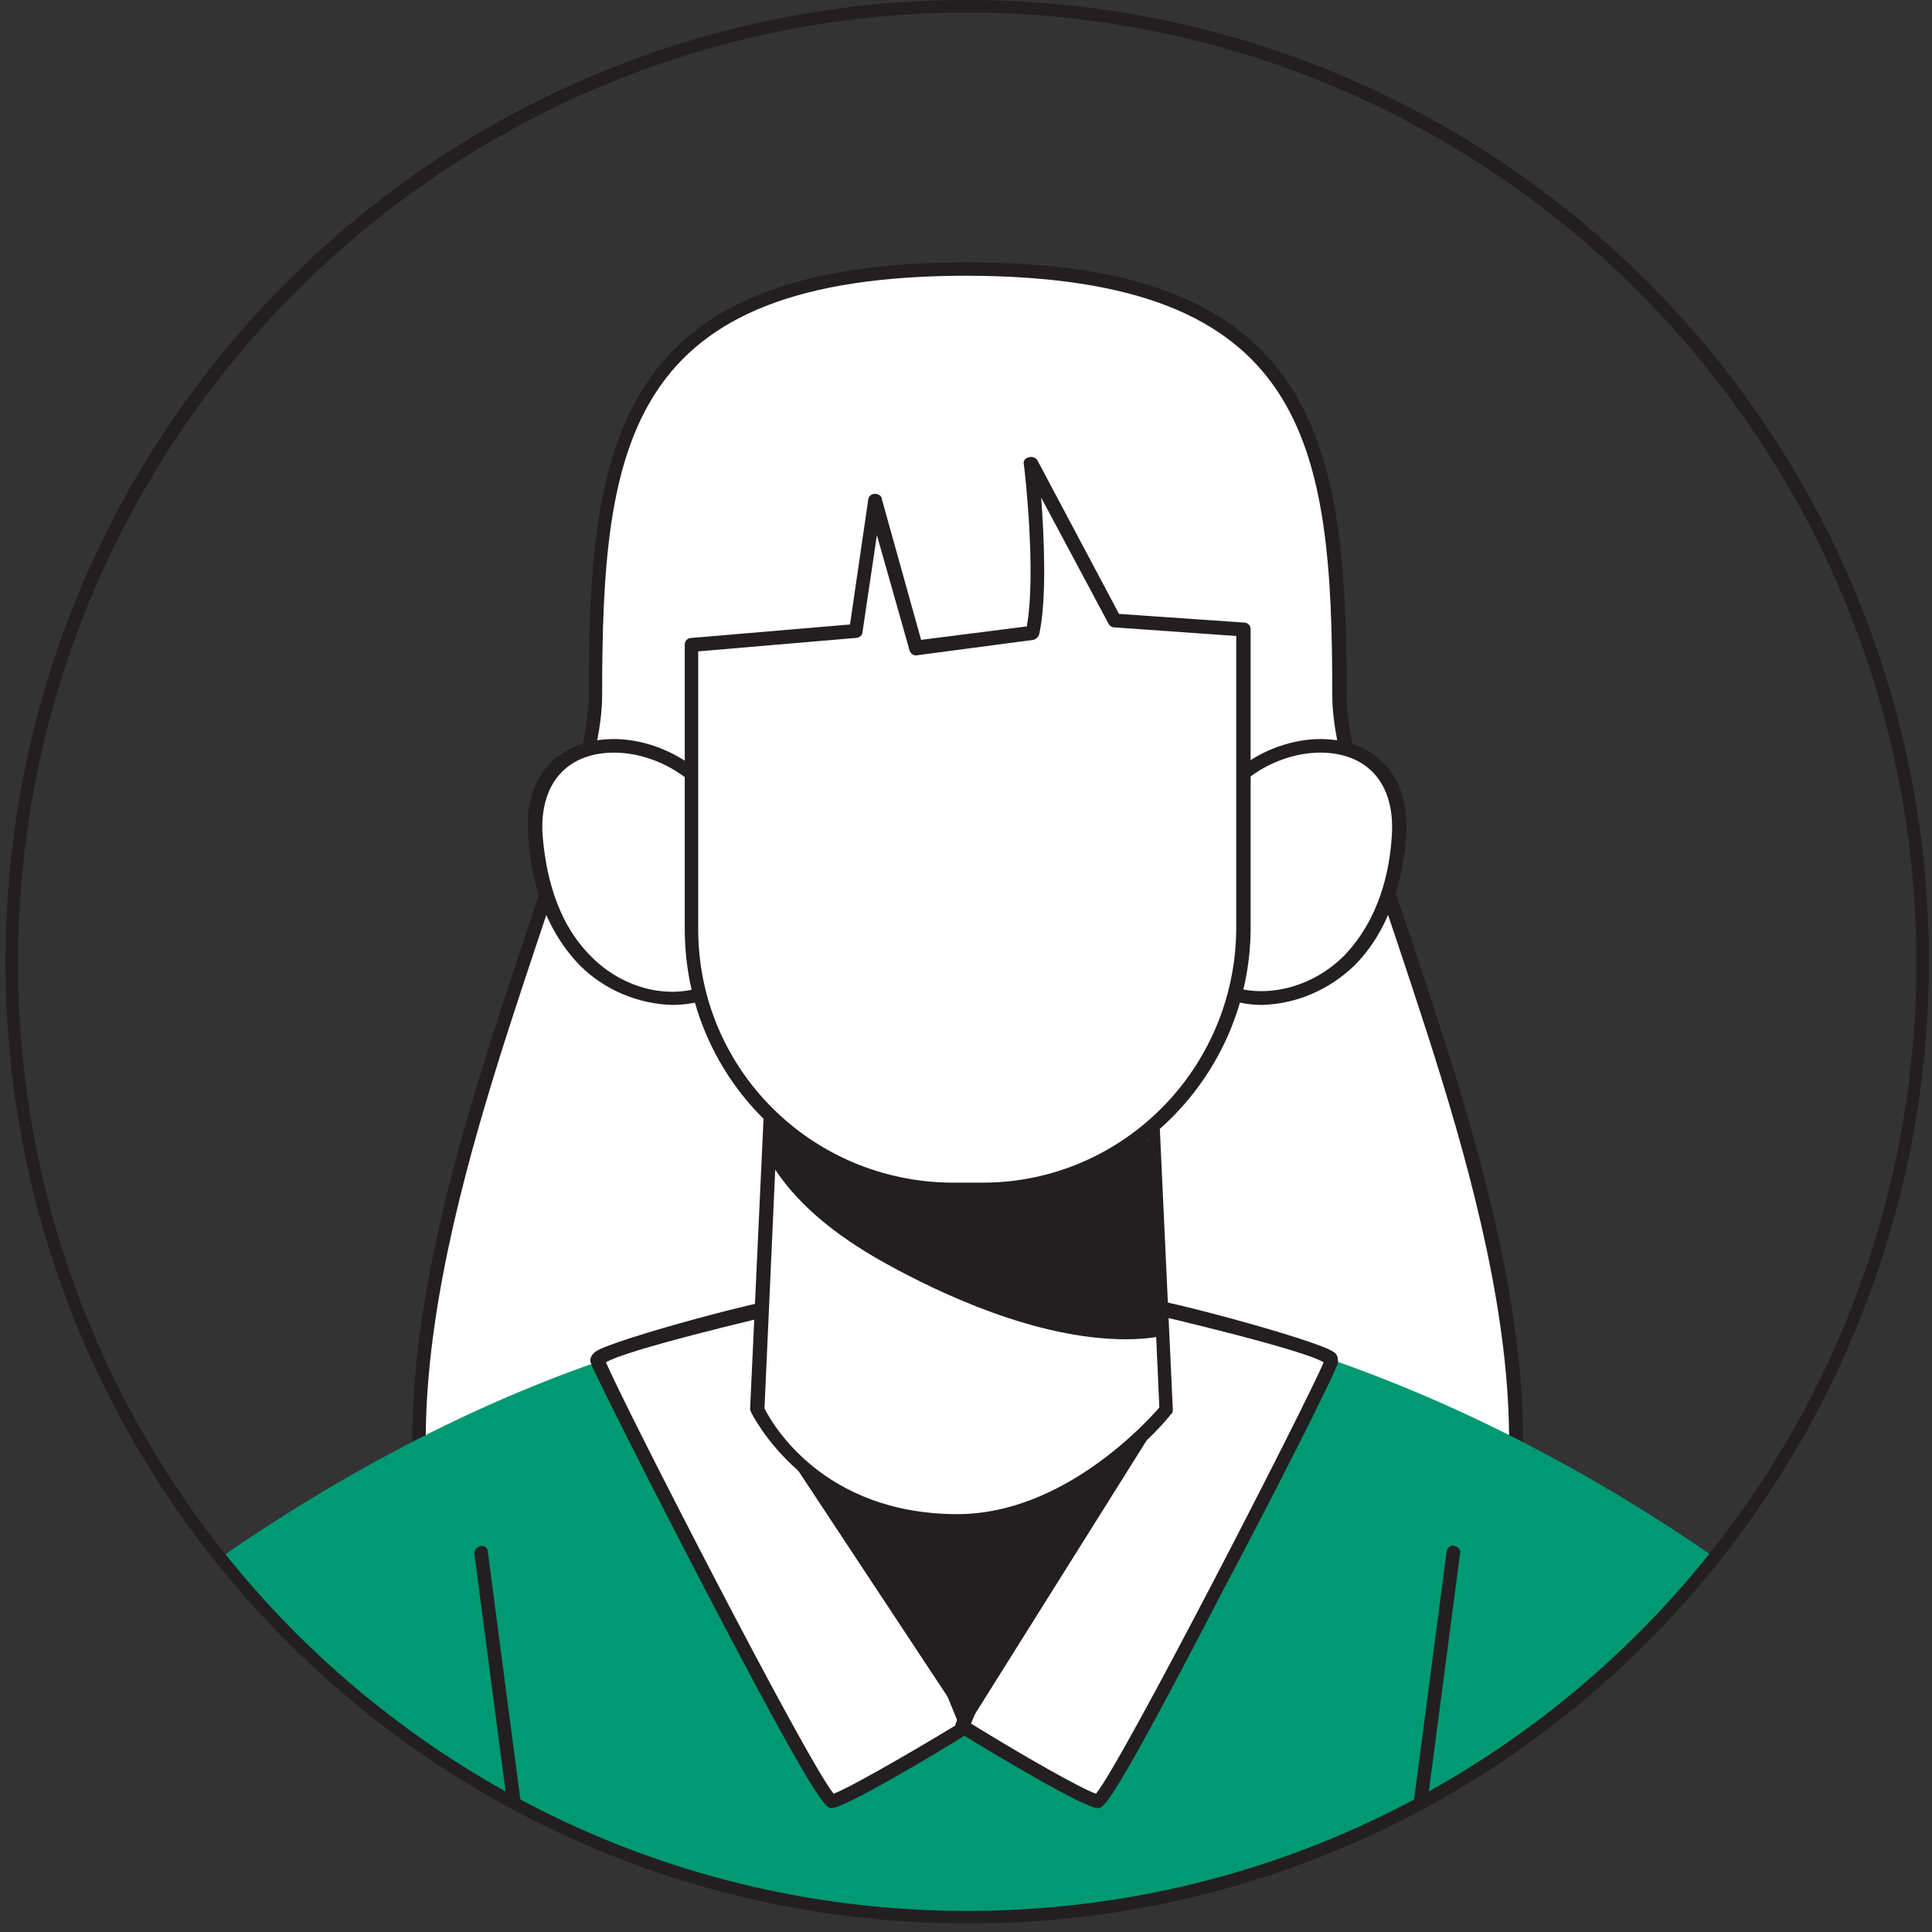 <svg width="137" height="137" viewBox="0 0 137 137" fill="none" xmlns="http://www.w3.org/2000/svg">
<rect x="0" y="0" width="137" height="137" fill="#333333" stroke="none"/>
<path d="M94.951 49.324C94.951 66.015 136.304 131.417 68.586 131.417C0.868 131.417 42.221 66.015 42.221 49.324C42.221 32.633 43.311 19.076 68.586 19.076C93.861 19.076 94.951 32.633 94.951 49.324Z" fill="white"/>
<path d="M68.586 131.894C51.623 131.894 40.041 127.738 34.114 119.495C24.099 105.597 31.729 82.911 37.248 66.356C39.632 59.202 41.744 53.003 41.744 49.324C41.744 31.338 43.652 18.599 68.586 18.599C93.521 18.599 95.496 31.338 95.496 49.324C95.496 53.003 97.54 59.202 99.993 66.356C105.511 82.911 113.141 105.597 103.127 119.495C97.131 127.738 85.55 131.894 68.586 131.894ZM68.586 19.552C44.469 19.552 42.698 31.338 42.698 49.324C42.698 53.139 40.586 59.407 38.133 66.696C32.683 83.047 25.189 105.461 34.863 118.95C40.654 126.921 51.963 130.94 68.586 130.94C85.209 130.94 96.518 126.921 102.309 118.95C112.051 105.461 104.489 83.047 99.039 66.696C96.586 59.407 94.474 53.139 94.474 49.324C94.474 31.338 92.703 19.621 68.586 19.552Z" fill="#231F20"/>
<path d="M121.588 110.434C110.348 124.536 93.997 133.597 76.08 135.573C71.106 136.118 66.133 136.118 61.16 135.573C43.242 133.597 26.824 124.536 15.651 110.434C23.826 104.779 34.454 98.784 46.513 95.242C60.955 90.745 76.352 90.745 90.795 95.242C102.785 98.852 113.413 104.779 121.588 110.434Z" fill="#019973"/>
<path d="M56.323 92.448C56.323 92.38 42.221 95.514 42.425 96.536C42.629 97.558 58.094 127.738 58.98 127.738C59.866 127.738 68.586 122.424 68.586 122.424L56.323 92.448Z" fill="white"/>
<path d="M58.98 128.215C58.571 128.215 58.094 128.215 49.987 112.682C46.717 106.414 42.084 97.285 41.88 96.604C41.812 96.332 41.948 96.059 42.221 95.855C43.243 95.037 55.846 91.631 56.528 91.972C56.664 92.04 56.732 92.108 56.732 92.244L68.995 122.22C69.063 122.424 68.995 122.697 68.79 122.833C66.201 124.468 59.866 128.215 58.98 128.215ZM42.97 96.604C44.197 99.534 57.277 125.013 59.116 127.193C60.07 126.853 64.158 124.536 67.973 122.22L55.983 92.993C53.87 93.47 44.401 95.719 42.97 96.604Z" fill="#231F20"/>
<path d="M80.508 92.448C80.508 92.38 94.61 95.514 94.406 96.536C94.201 97.558 78.737 127.738 77.851 127.738C76.965 127.738 68.245 122.424 68.245 122.424L80.508 92.448Z" fill="white"/>
<path d="M77.851 128.215C76.897 128.215 70.63 124.468 67.973 122.833C67.768 122.697 67.7 122.424 67.768 122.22L80.031 92.244C80.099 92.108 80.167 92.04 80.236 91.972C80.917 91.631 93.452 95.037 94.542 95.855C94.815 95.991 94.883 96.264 94.883 96.604C94.747 97.285 90.114 106.414 86.776 112.682C78.737 128.215 78.26 128.215 77.851 128.215ZM68.858 122.22C72.605 124.536 76.693 126.853 77.715 127.193C79.554 125.013 92.635 99.534 93.861 96.604C92.43 95.719 82.961 93.47 80.849 92.993L68.858 122.22Z" fill="#231F20"/>
<path d="M82.688 99.942L68.586 122.424L53.734 99.942C60.683 97.899 75.739 97.899 82.688 99.942Z" fill="#231F20"/>
<path d="M85.209 59.748C86.503 51.709 99.856 49.733 99.175 59.202C98.971 62.472 97.881 65.811 95.632 68.127C93.384 70.443 89.637 71.533 86.64 70.239" fill="white"/>
<path d="M89.501 71.261C88.479 71.261 87.457 71.056 86.503 70.648C86.231 70.511 86.163 70.239 86.231 70.035C86.367 69.762 86.639 69.694 86.844 69.762C89.501 70.92 92.975 70.103 95.292 67.786C97.812 65.198 98.562 61.723 98.698 59.202C98.902 55.932 97.335 53.752 94.406 53.412C90.863 53.003 86.367 55.524 85.686 59.816C85.618 60.088 85.413 60.292 85.141 60.224C84.868 60.156 84.664 59.952 84.732 59.679C85.481 54.842 90.523 51.981 94.542 52.458C97.267 52.73 99.992 54.706 99.72 59.271C99.516 61.928 98.766 65.743 96.041 68.468C94.27 70.171 91.953 71.193 89.501 71.261Z" fill="#231F20"/>
<path d="M51.895 59.748C50.6 51.709 37.247 49.733 37.928 59.202C38.133 62.472 39.223 65.811 41.471 68.127C43.719 70.443 47.466 71.533 50.464 70.239" fill="white"/>
<path d="M47.671 71.261C45.218 71.193 42.834 70.171 41.13 68.468C38.405 65.674 37.588 61.928 37.452 59.271C37.111 54.706 39.904 52.73 42.629 52.458C46.649 51.981 51.69 54.842 52.44 59.679C52.508 59.952 52.303 60.224 52.031 60.224C51.758 60.292 51.486 60.088 51.486 59.816C50.805 55.524 46.308 53.003 42.766 53.412C39.836 53.752 38.269 55.932 38.474 59.202C38.678 61.723 39.359 65.266 41.88 67.786C44.196 70.171 47.671 70.988 50.328 69.762C50.6 69.626 50.873 69.762 51.009 70.035C51.145 70.307 51.009 70.58 50.736 70.716C49.715 71.056 48.693 71.261 47.671 71.261Z" fill="#231F20"/>
<path d="M53.734 99.942C53.734 99.942 57.345 107.845 67.904 107.845C76.352 107.845 82.756 99.942 82.756 99.942L81.325 69.013H55.164L53.734 99.942Z" fill="white"/>
<path d="M67.904 108.322C57.14 108.322 53.325 100.215 53.257 100.147C53.257 100.079 53.189 100.011 53.189 99.942L54.62 69.013C54.62 68.74 54.824 68.536 55.096 68.536H81.257C81.53 68.536 81.734 68.74 81.734 69.013L83.165 99.942C83.165 100.079 83.165 100.215 83.029 100.283C82.824 100.624 76.42 108.322 67.904 108.322ZM54.211 99.874C54.688 100.828 58.298 107.368 67.904 107.368C75.398 107.368 81.325 100.828 82.211 99.806L80.849 69.558H55.573L54.211 99.874Z" fill="#231F20"/>
<path d="M55.097 82.229C56.936 85.159 59.934 87.475 63 89.178C68.177 92.04 75.944 95.242 82.211 94.288L81.189 81.207C76.557 81.752 71.924 81.821 67.292 81.276C63.204 80.935 59.048 80.526 55.301 78.959C54.756 78.755 54.279 81.003 55.097 82.229Z" fill="#231F20"/>
<path d="M79.827 94.969C73.491 94.969 66.61 91.699 62.795 89.587C58.98 87.475 56.323 85.159 54.688 82.502C53.938 81.344 54.075 79.504 54.62 78.823C54.824 78.55 55.233 78.482 55.505 78.619C59.252 80.186 63.544 80.594 67.359 80.867C71.924 81.412 76.557 81.344 81.121 80.799C81.257 80.799 81.394 80.799 81.462 80.867C81.598 80.935 81.598 81.071 81.666 81.207L82.688 94.288C82.688 94.56 82.552 94.765 82.279 94.765C81.53 94.901 80.712 94.969 79.827 94.969ZM55.301 79.504C55.028 80.322 55.096 81.207 55.505 82.025C57.072 84.546 59.661 86.794 63.272 88.77C67.427 91.086 75.194 94.697 81.734 93.879L80.78 81.752C76.284 82.229 71.788 82.229 67.291 81.752C63.476 81.48 59.184 81.071 55.301 79.504Z" fill="#231F20"/>
<path d="M68.859 66.083C67.973 66.083 67.087 66.015 66.202 65.947C65.861 65.879 65.52 65.674 65.316 65.334C63.953 63.086 67.564 53.412 68.314 51.436C68.382 51.163 68.722 51.027 68.927 51.163C69.199 51.232 69.335 51.572 69.199 51.777C67.564 56.069 65.316 63.358 66.134 64.789C66.134 64.857 66.202 64.925 66.27 64.925C68.041 65.129 69.744 65.129 71.516 64.925C71.788 64.857 71.993 65.061 72.061 65.334C72.129 65.606 71.924 65.879 71.652 65.879C70.766 66.015 69.812 66.083 68.859 66.083Z" fill="#231F20"/>
<path d="M88.138 44.623V65.879C88.138 76.098 79.895 84.341 69.676 84.341H67.496C57.277 84.341 49.033 76.098 49.033 65.879V45.713L60.615 44.76L61.977 35.562L64.907 45.986L73.15 44.896C73.968 41.217 73.15 33.246 73.014 32.905L78.941 44.078L88.138 44.623Z" fill="white"/>
<path d="M69.676 84.818H67.496C57.004 84.818 48.557 76.371 48.557 65.879V45.713C48.557 45.441 48.761 45.236 49.033 45.236L60.275 44.283L61.569 35.426C61.569 35.222 61.773 35.017 62.046 35.017C62.25 35.017 62.523 35.154 62.523 35.358L65.316 45.373L72.81 44.419C73.491 40.74 72.674 33.382 72.606 32.974C72.537 32.701 72.674 32.497 72.946 32.428C73.15 32.36 73.423 32.428 73.559 32.633L79.35 43.533L88.207 44.146C88.479 44.146 88.683 44.351 88.683 44.623V65.879C88.615 76.302 80.168 84.818 69.676 84.818ZM49.51 46.19V65.879C49.51 75.825 57.549 83.796 67.496 83.864H69.676C79.555 83.864 87.593 75.825 87.662 65.879V45.1L79.009 44.487C78.805 44.487 78.669 44.351 78.601 44.215L73.832 35.29C74.036 38.083 74.24 42.443 73.695 44.964C73.627 45.168 73.491 45.304 73.287 45.373L65.043 46.463C64.771 46.531 64.567 46.326 64.498 46.122L62.182 37.947L61.16 44.828C61.16 45.032 60.956 45.236 60.683 45.236L49.51 46.19Z" fill="#231F20"/>
<path d="M68.586 136.39C30.912 136.39 0.391 105.869 0.391 68.195C0.391 30.521 30.912 0 68.586 0C106.26 0 136.781 30.521 136.781 68.195C136.781 83.66 131.535 98.58 121.929 110.706C108.985 126.989 89.365 136.459 68.586 136.39ZM68.586 0.886C31.457 0.954 1.344 31.066 1.276 68.195C1.276 105.393 31.388 135.505 68.586 135.505C105.783 135.505 135.895 105.393 135.895 68.195C135.827 31.066 105.715 0.954 68.586 0.886Z" fill="#231F20"/>
<path d="M100.742 128.215C100.401 128.215 100.197 127.943 100.265 127.67L102.581 110.025C102.649 109.753 102.854 109.548 103.126 109.616C103.399 109.685 103.603 109.889 103.535 110.161L101.219 127.806C101.151 128.011 100.946 128.215 100.742 128.215Z" fill="#231F20"/>
<path d="M36.43 128.215C36.157 128.215 35.953 128.011 35.953 127.806L33.637 110.161C33.637 109.889 33.841 109.685 34.114 109.616C34.386 109.616 34.59 109.753 34.59 110.025L36.907 127.67C36.975 127.943 36.771 128.215 36.498 128.215H36.43Z" fill="#231F20"/>
</svg>
